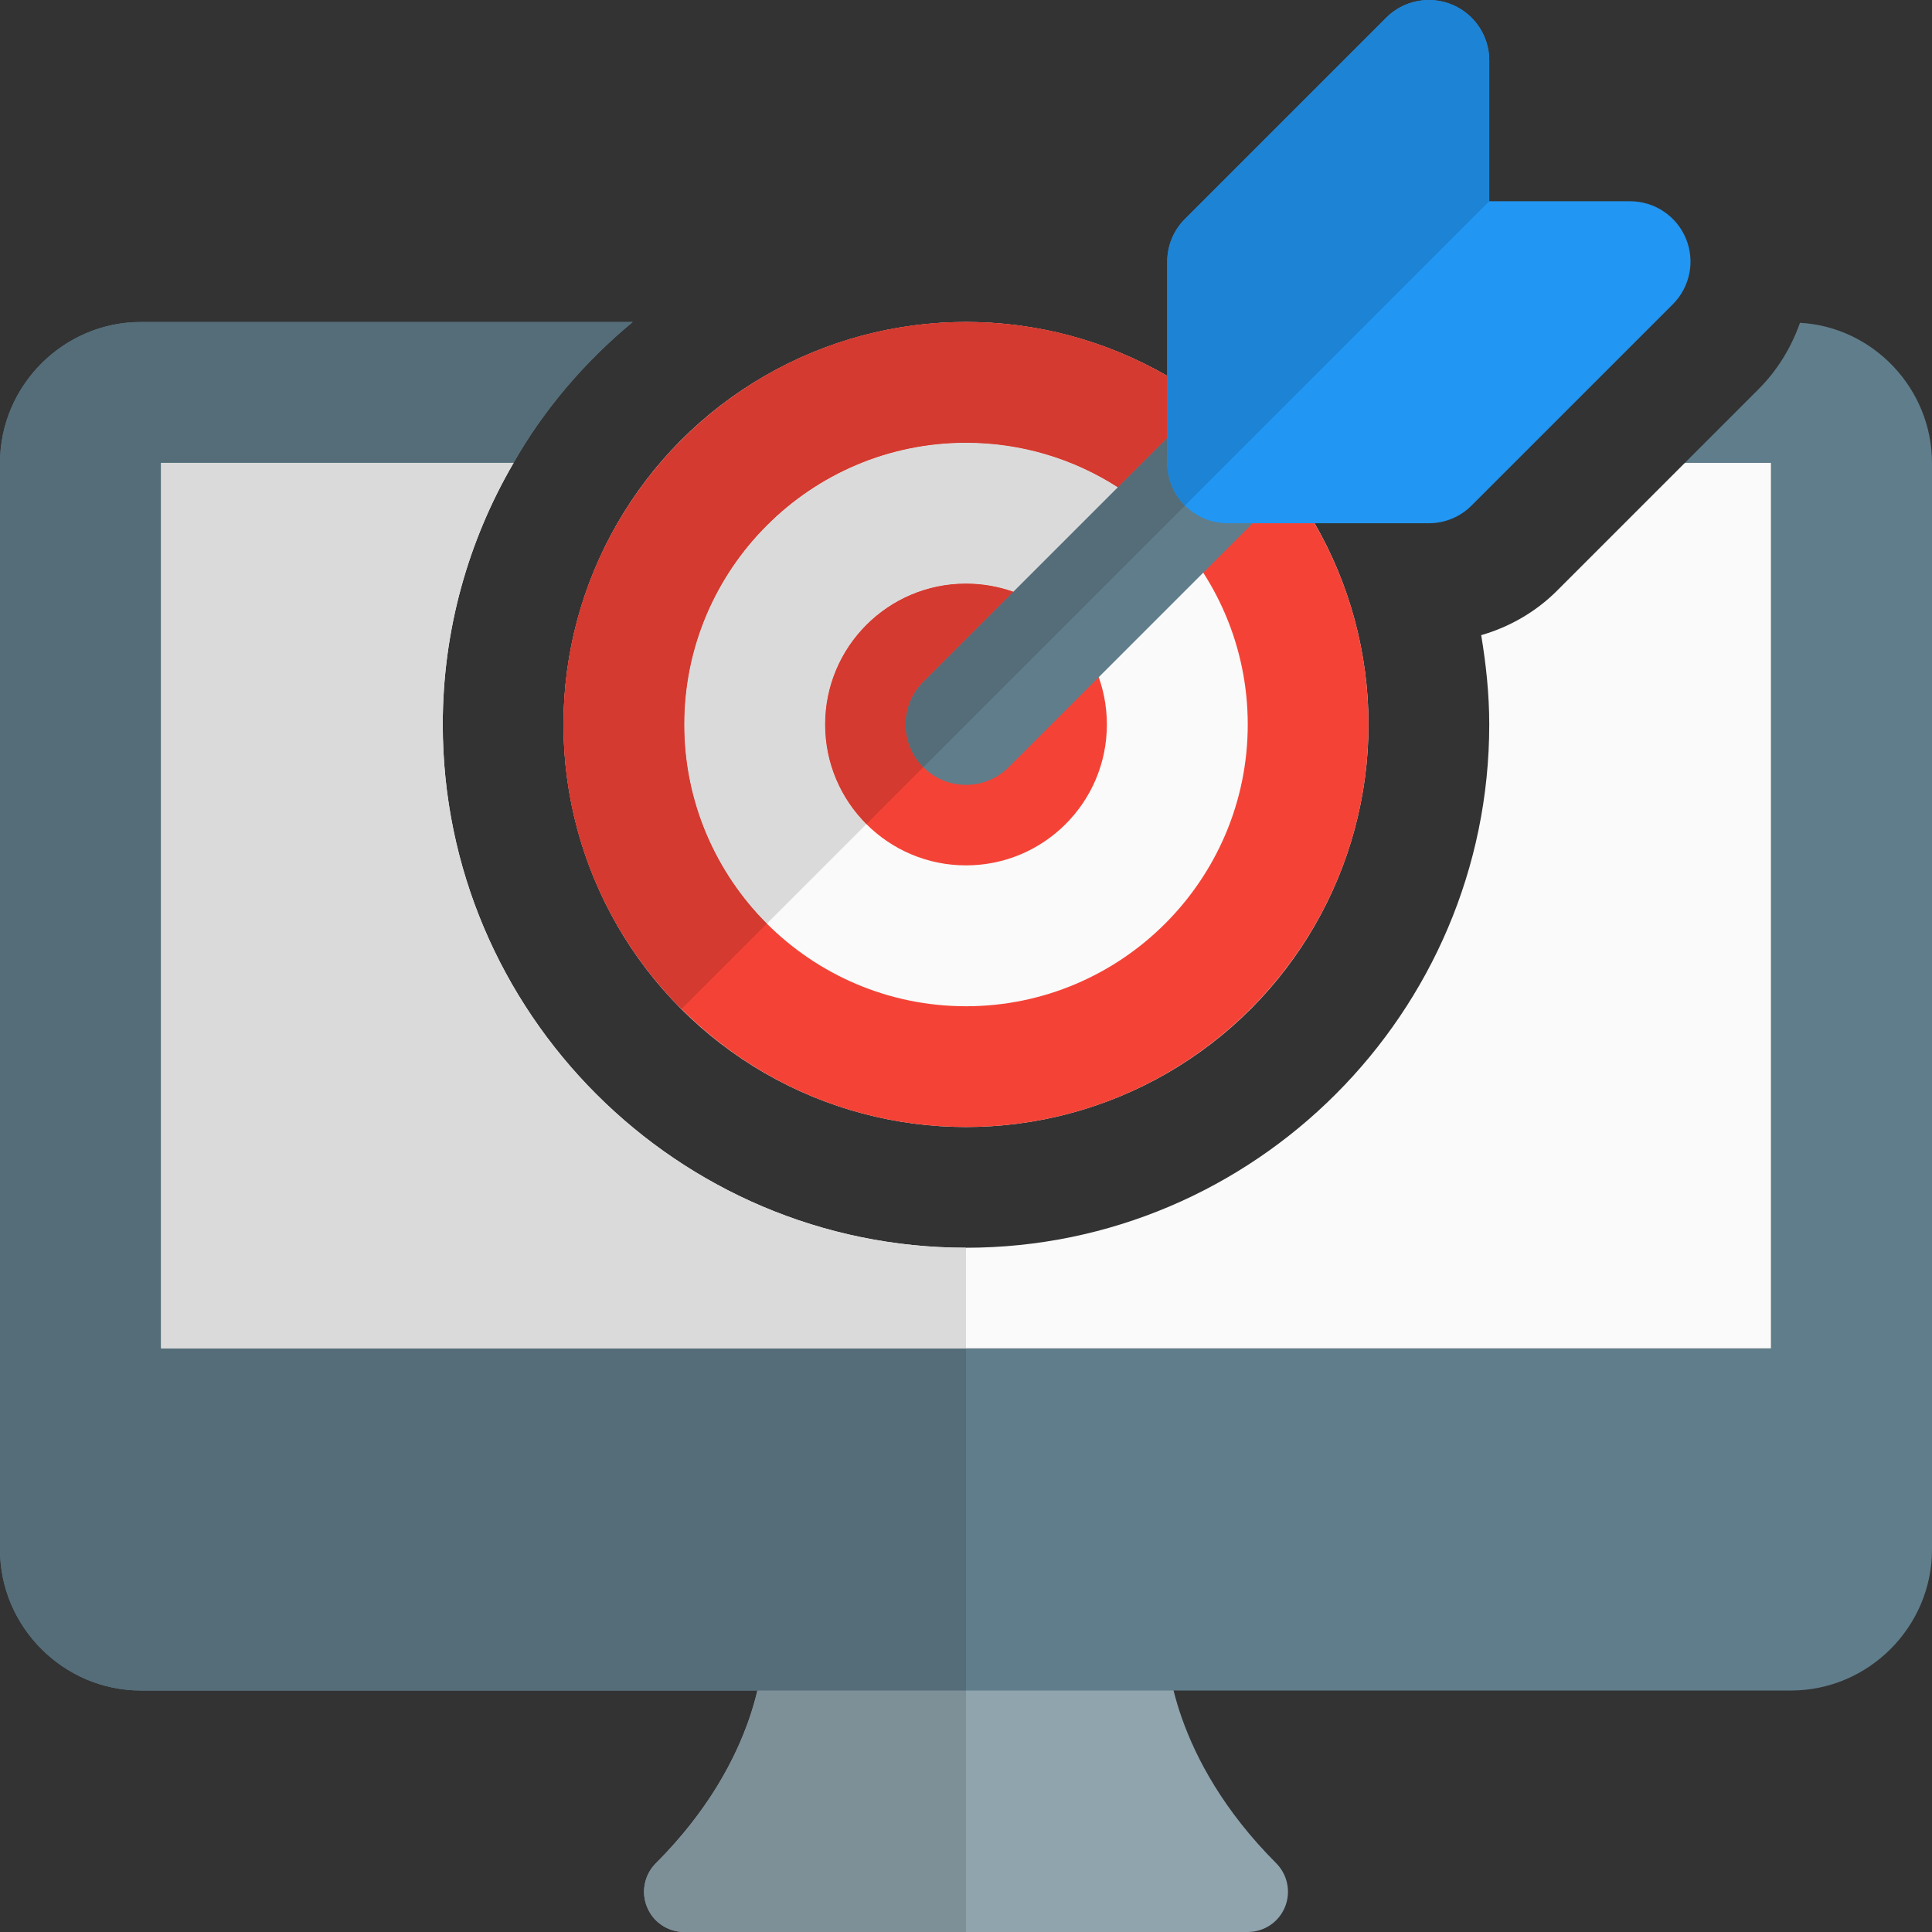 <svg id="color" enable-background="new 0 0 24 24" height="512" viewBox="0 0 24 24" width="512" xmlns="http://www.w3.org/2000/svg"><rect x="0" y="0" width="24" height="24" fill="#333333" stroke="none"/><g><g><circle cx="12" cy="9" fill="#fafafa" r="5"/></g></g><g><g><path d="m12 14c-2.757 0-5-2.243-5-5s2.243-5 5-5 5 2.243 5 5-2.243 5-5 5zm0-8.5c-1.93 0-3.5 1.57-3.5 3.5s1.57 3.5 3.5 3.5 3.5-1.57 3.5-3.5-1.57-3.5-3.5-3.5z" fill="#f44336"/></g></g><g><g><circle cx="12" cy="9" fill="#f44336" r="1.75"/></g></g><g><g><path d="m12 9.75c-.192 0-.384-.073-.53-.22-.293-.293-.293-.768 0-1.061l3-3c.293-.293.768-.293 1.061 0s.293.768 0 1.061l-3 3c-.147.147-.339.22-.531.22z" fill="#607d8b"/></g></g><g><g><path d="m17.75 6.5h-2.5c-.414 0-.75-.336-.75-.75v-2.5c0-.199.079-.39.22-.53l2.5-2.5c.215-.215.538-.278.817-.163.28.116.463.39.463.693v1.75h1.75c.303 0 .577.183.693.463s.052.603-.163.817l-2.5 2.5c-.14.141-.331.22-.53.22z" fill="#2196f3"/></g></g><g><g><path d="m15.854 23.146c-1.313-1.313-1.353-2.586-1.354-2.649-.002-.275-.225-.497-.5-.497h-4.02c-.276 0-.5.227-.5.503 0 .054-.018 1.328-1.333 2.644-.143.143-.186.358-.108.545.076.186.259.308.461.308h7c.202 0 .385-.122.462-.309s.034-.401-.108-.545z" fill="#90a4ae"/></g></g><g><g><path d="m24 5.75v13.5c0 .96-.79 1.75-1.75 1.75h-20.5c-.96 0-1.75-.79-1.75-1.75v-13.5c0-.96.79-1.75 1.75-1.75h6.11c-.59.49-1.1 1.08-1.48 1.75h-4.38v11h20v-11h-1.07l.91-.91c.24-.24.41-.52.52-.83.91.05 1.64.82 1.64 1.74z" fill="#607d8b"/></g></g><g><g><path d="m22 5.75v11h-20v-11h4.38c-.56.96-.88 2.07-.88 3.25 0 3.58 2.92 6.5 6.5 6.5s6.5-2.92 6.5-6.5c0-.38-.04-.75-.1-1.11.35-.1.68-.29.94-.55l1.59-1.59z" fill="#fafafa"/></g></g><g><g><path d="m12 21h-2.591c-.118.501-.431 1.315-1.262 2.146-.143.143-.186.358-.108.545.076.187.259.309.461.309h3.5z" fill="#7d8f97"/></g></g><g><g><path d="m7.86 4h-6.11c-.96 0-1.75.79-1.75 1.75v13.5c0 .96.79 1.75 1.75 1.75h7.659 2.591v-4.25h-10v-11h4.38c.38-.67.89-1.26 1.48-1.75z" fill="#546d79"/></g></g><g><g><path d="m6.38 5.75h-4.38v11h10v-1.25c-3.58 0-6.5-2.92-6.5-6.5 0-1.18.32-2.29.88-3.25z" fill="#dadada"/></g></g><g><g><path d="m12 5.5c-1.93 0-3.5 1.57-3.5 3.5 0 .965.393 1.84 1.026 2.474l1.236-1.236c-.316-.317-.512-.755-.512-1.238 0-.966.783-1.75 1.75-1.75.206 0 .404.036.588.101l1.298-1.298c-.544-.35-1.192-.553-1.886-.553z" fill="#dadada"/></g></g><g><g><path d="m12 4c-2.757 0-5 2.243-5 5 0 1.378.561 2.628 1.466 3.534l1.06-1.06c-.633-.634-1.026-1.509-1.026-2.474 0-1.93 1.57-3.5 3.5-3.5.694 0 1.342.203 1.886.553l.584-.583c.01-.01.02-.019.03-.029v-.77c-.736-.426-1.59-.671-2.5-.671z" fill="#d43a2f"/></g></g><g><g><path d="m12 7.25c-.967 0-1.75.784-1.75 1.75 0 .483.196.921.513 1.237l.707-.707c-.293-.293-.293-.768 0-1.061l1.118-1.118c-.184-.065-.382-.101-.588-.101z" fill="#d43a2f"/></g></g><g><g><path d="m14.5 5.441c-.01.009-.02.019-.03.029l-.583.583-1.298 1.298-1.119 1.119c-.293.293-.293.768 0 1.061l3.25-3.25c-.136-.136-.22-.323-.22-.53z" fill="#546d79"/></g></g><g><g><path d="m17.75 0c-.195 0-.387.076-.53.22l-2.5 2.5c-.141.14-.22.331-.22.53v1.421.77.309c0 .207.084.395.22.53l3.78-3.78v-1.75c0-.303-.183-.577-.463-.693-.093-.038-.19-.057-.287-.057z" fill="#1d83d4"/></g></g></svg>